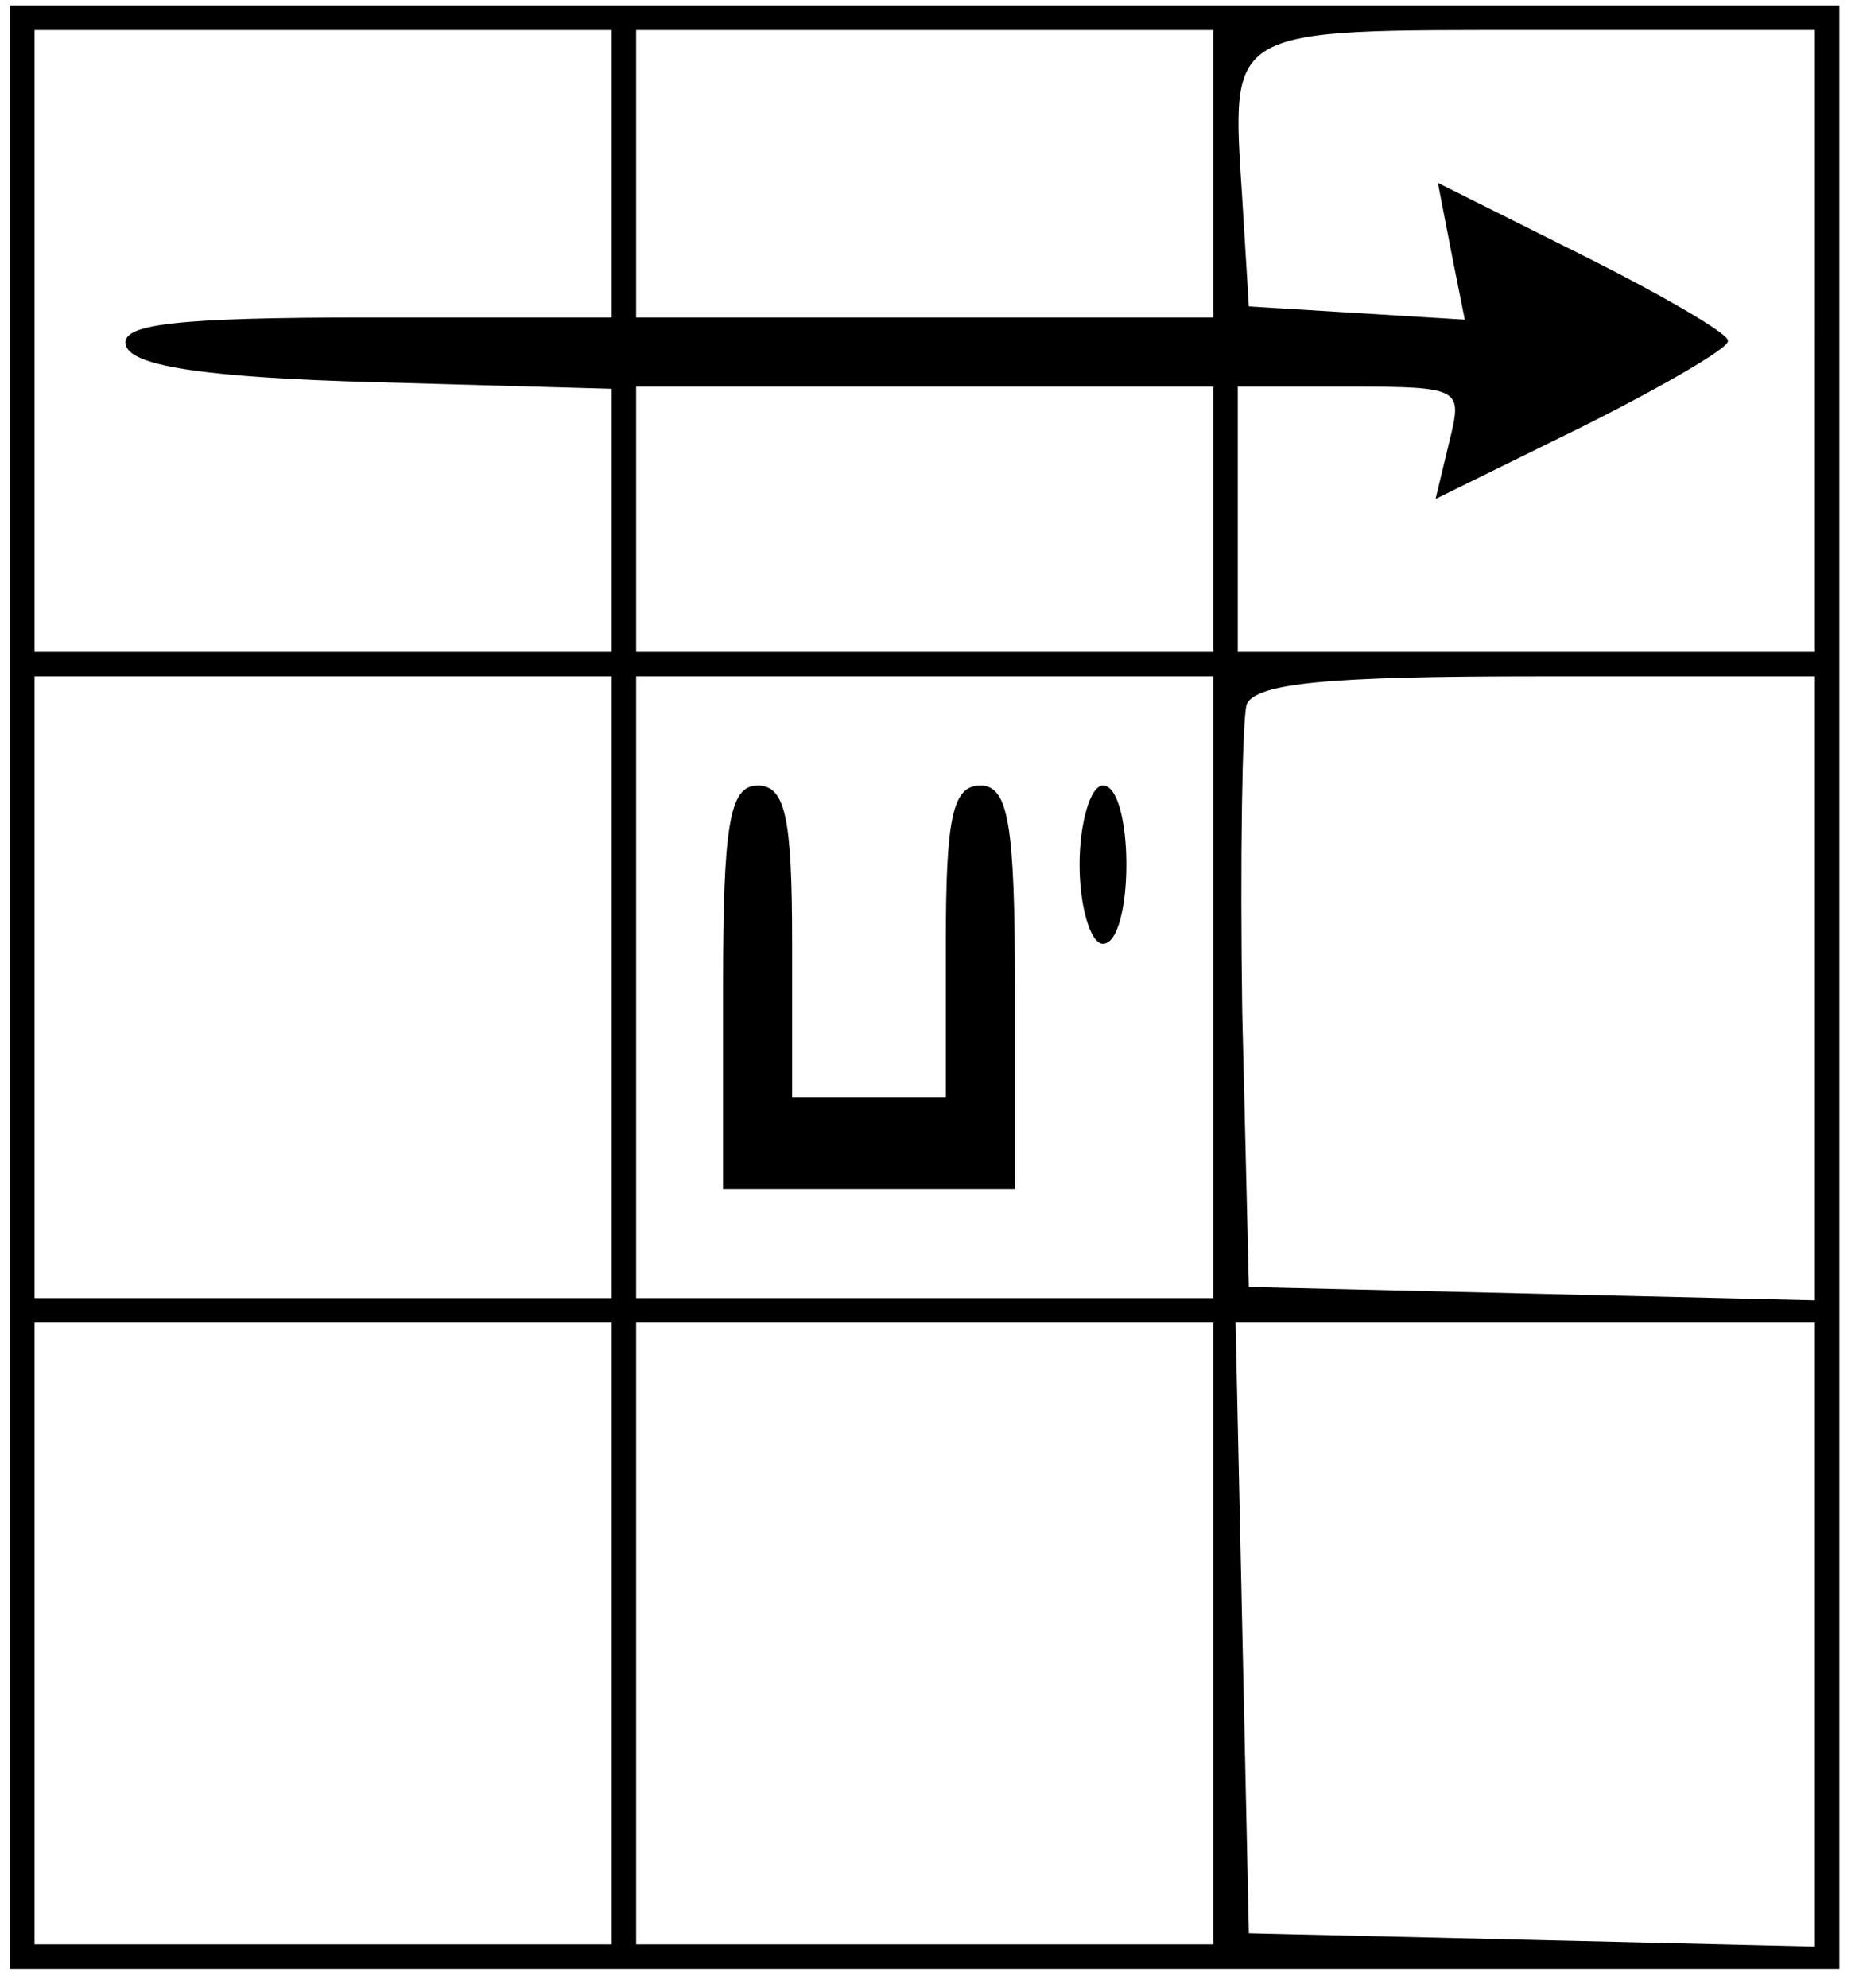 <svg preserveAspectRatio="xMidYMid meet" viewBox="167.501 4.703 83.43 89.189"
     xmlns="http://www.w3.org/2000/svg" version="1.0" style="max-height: 500px" width="83.43"
     height="89.189">

    <g stroke="current" fill="current" transform="translate(0,100) scale(0.1,-0.1)">
        <path d="M220 510 l0 -440 410 0 410 0 0 440 0 440 -410 0 -410 0 0 -440z&#10;m270 364 l0 -65 -47 3 c-46 3 -48 4 -45 31 l4 28 -66 -33 c-36 -18 -66 -35&#10;-66 -38 0 -3 30 -20 66 -38 l67 -33 -5 25 c-5 25 -3 26 43 26 l49 0 0 -60 0&#10;-60 -130 0 -130 0 0 140 0 140 130 0 130 0 0 -66z m270 1 l0 -65 -130 0 -130&#10;0 0 65 0 65 130 0 130 0 0 -65z m270 -75 l0 -141 -127 3 -128 3 -3 57 -3 57&#10;107 3 c73 2 109 7 111 15 3 9 -24 13 -104 15 l-108 3 -3 49 c-5 78 -8 76 133&#10;76 l125 0 0 -140z m-270 -80 l0 -60 -130 0 -130 0 0 60 0 60 130 0 130 0 0&#10;-60z m-270 -210 l0 -140 -130 0 -130 0 0 140 0 140 130 0 130 0 0 -140z m270&#10;0 l0 -140 -130 0 -130 0 0 140 0 140 130 0 130 0 0 -140z m270 0 l0 -141 -127&#10;3 -128 3 -3 124 c-1 69 0 131 2 138 4 10 37 13 131 13 l125 0 0 -140z m-540&#10;-290 l0 -140 -130 0 -130 0 0 140 0 140 130 0 130 0 0 -140z m270 0 l0 -140&#10;-130 0 -130 0 0 140 0 140 130 0 130 0 0 -140z m270 0 l0 -141 -127 3 -128 3&#10;-3 138 -3 137 131 0 130 0 0 -140z"/>
        <path d="M570 510 l0 -90 65 0 65 0 0 90 c0 73 -3 90 -15 90 -12 0 -15 -14&#10;-15 -70 l0 -70 -40 0 -40 0 0 70 c0 40 -4 70 -10 70 -6 0 -10 -37 -10 -90z"/>
        <path d="M1680 510 l0 -440 410 0 410 0 0 440 0 440 -410 0 -410 0 0 -440z&#10;m270 365 l0 -65 -111 0 c-84 0 -110 -3 -107 -12 3 -9 37 -14 111 -16 l107 -3&#10;0 -59 0 -60 -130 0 -130 0 0 140 0 140 130 0 130 0 0 -65z m270 0 l0 -65 -130&#10;0 -130 0 0 65 0 65 130 0 130 0 0 -65z m270 -75 l0 -140 -130 0 -130 0 0 60 0&#10;60 51 0 c50 0 51 -1 45 -25 l-6 -25 65 32 c36 18 65 35 65 38 0 3 -29 20 -65&#10;38 l-64 32 6 -31 6 -30 -49 3 -49 3 -3 49 c-5 78 -8 76 133 76 l125 0 0 -140z&#10;m-270 -80 l0 -60 -130 0 -130 0 0 60 0 60 130 0 130 0 0 -60z m-270 -210 l0&#10;-140 -130 0 -130 0 0 140 0 140 130 0 130 0 0 -140z m270 0 l0 -140 -130 0&#10;-130 0 0 140 0 140 130 0 130 0 0 -140z m270 0 l0 -141 -127 3 -128 3 -3 124&#10;c-1 69 0 131 2 138 4 10 37 13 131 13 l125 0 0 -140z m-540 -290 l0 -140 -130&#10;0 -130 0 0 140 0 140 130 0 130 0 0 -140z m270 0 l0 -140 -130 0 -130 0 0 140&#10;0 140 130 0 130 0 0 -140z m270 0 l0 -141 -127 3 -128 3 -3 138 -3 137 131 0&#10;130 0 0 -140z"/>
        <path d="M2000 510 l0 -90 65 0 65 0 0 90 c0 73 -3 90 -15 90 -12 0 -15 -14&#10;-15 -70 l0 -70 -35 0 -35 0 0 70 c0 56 -3 70 -15 70 -12 0 -15 -17 -15 -90z"/>
        <path d="M2160 565 c0 -19 5 -35 10 -35 6 0 10 16 10 35 0 19 -4 35 -10 35 -5&#10;0 -10 -16 -10 -35z"/>
    </g>
</svg>